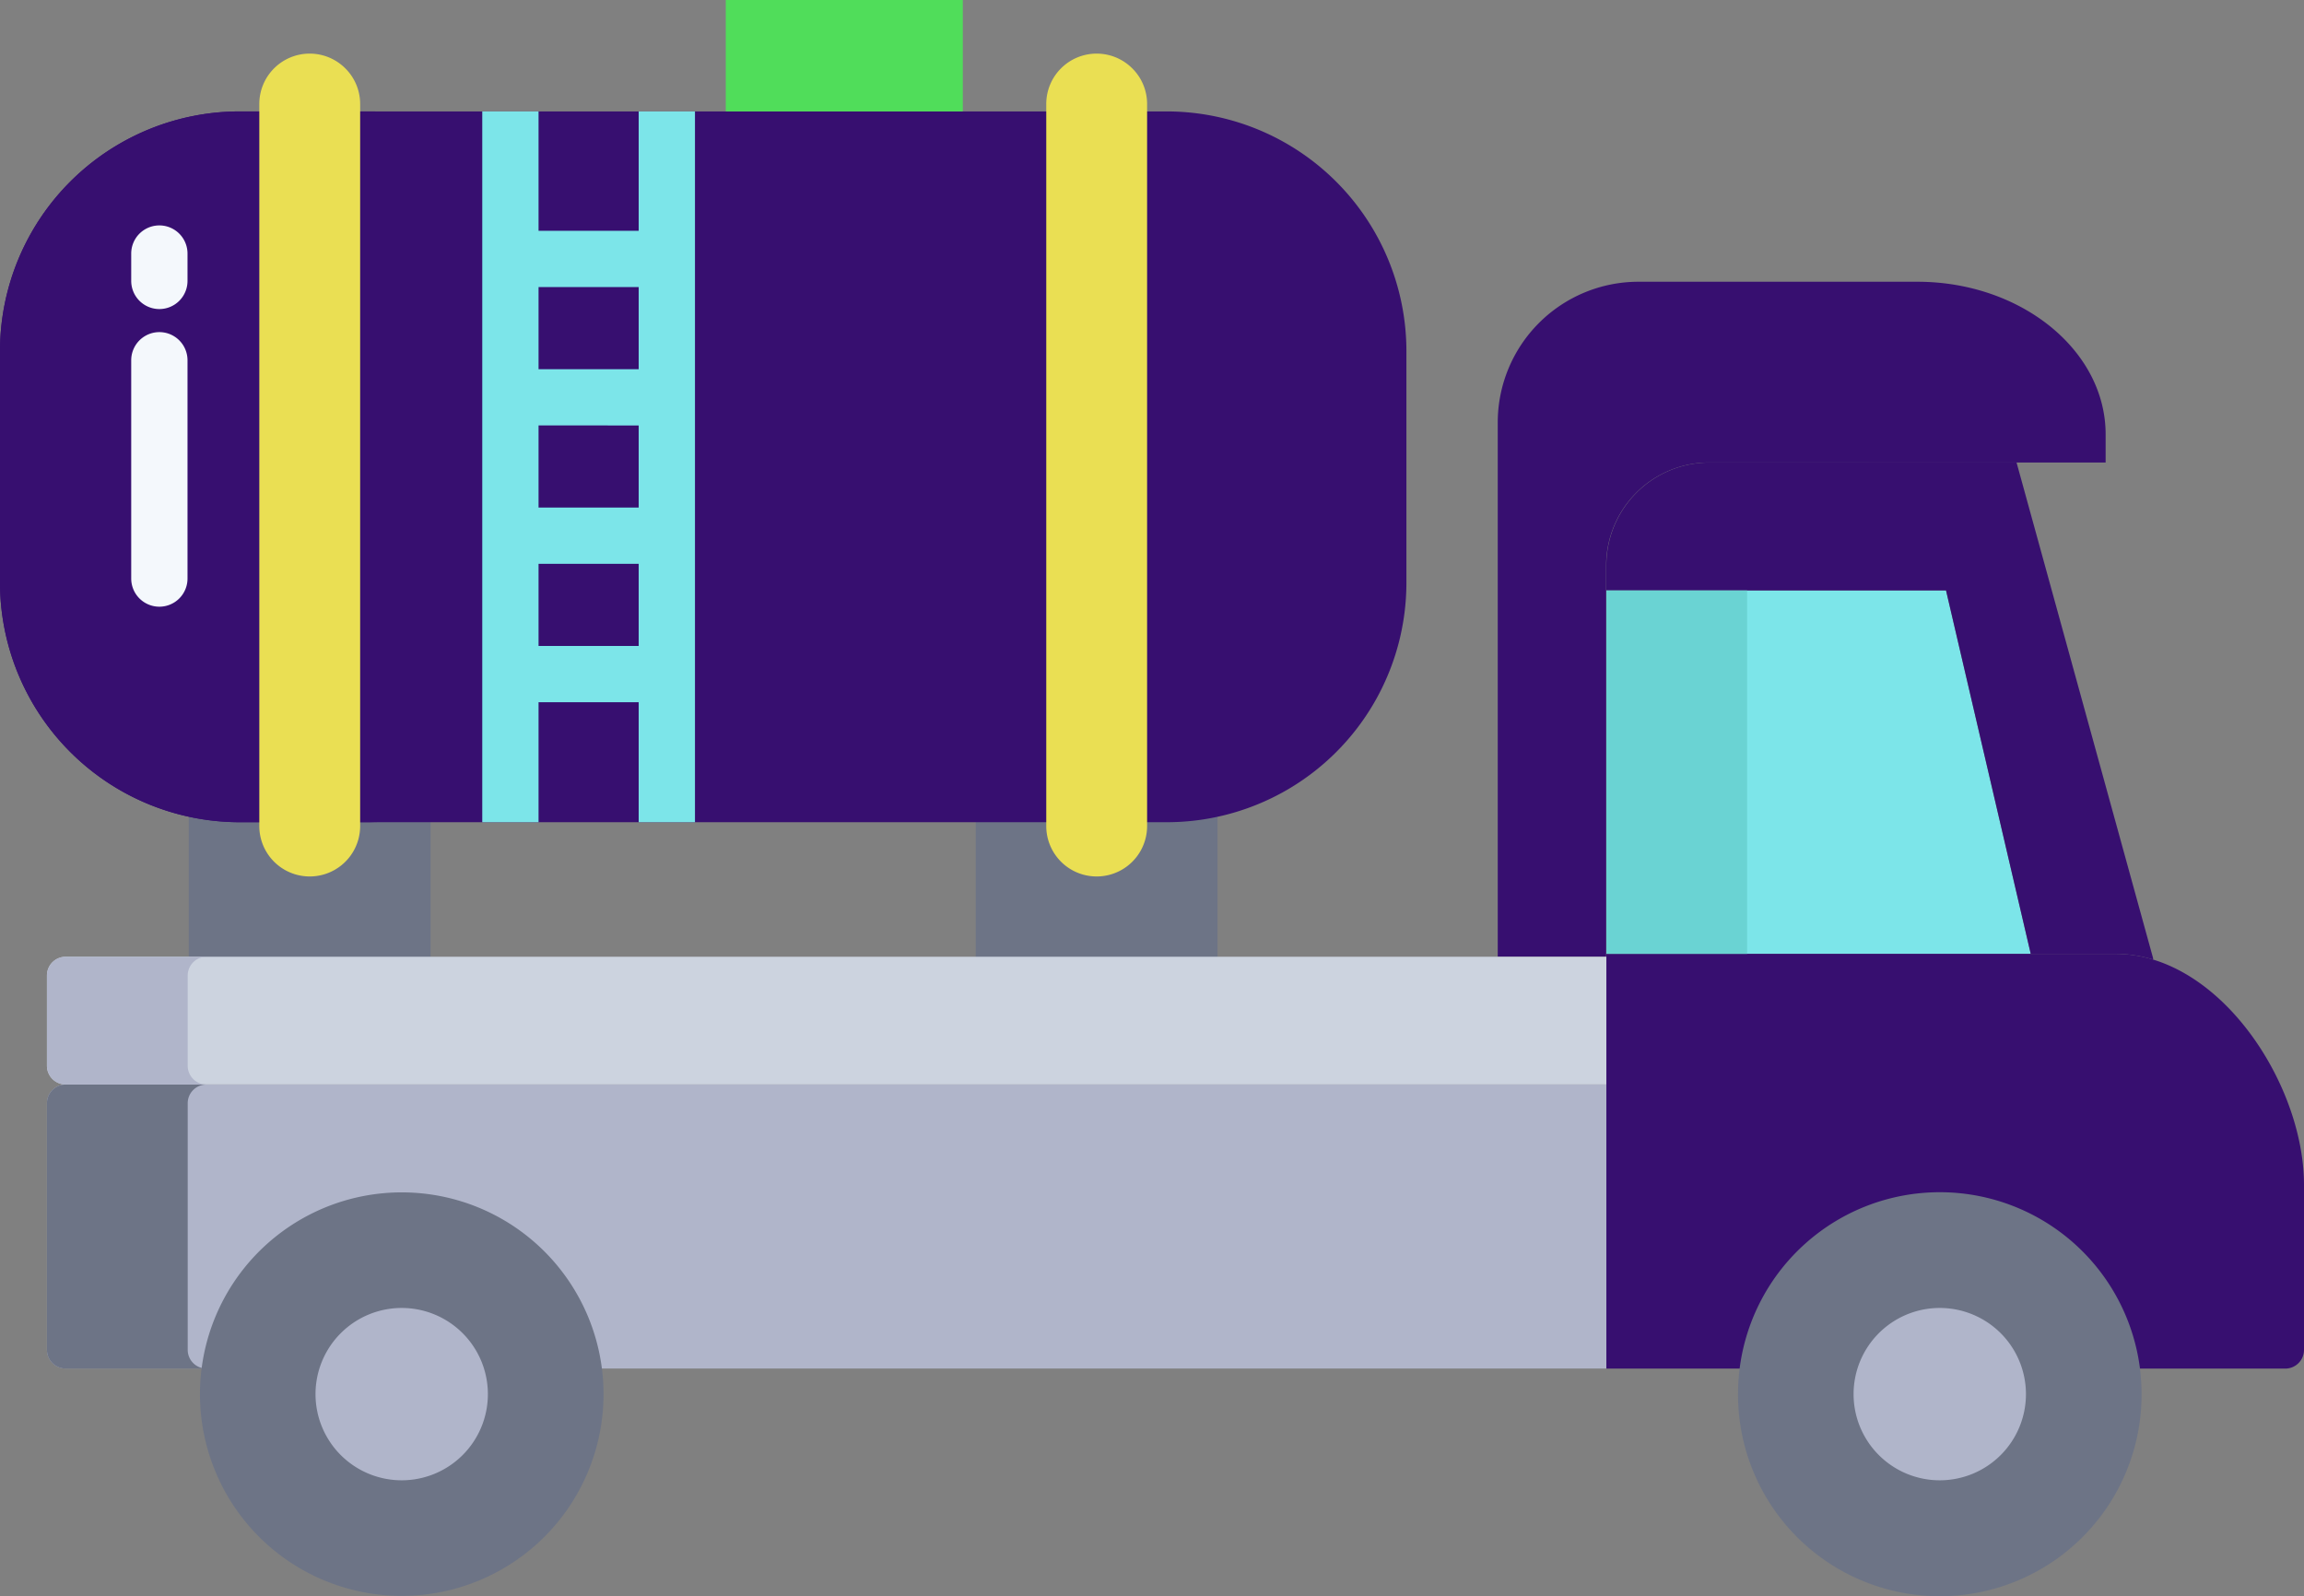 <svg xmlns="http://www.w3.org/2000/svg" width="58.119" height="40.265" viewBox="0 0 58.119 40.265"><rect x="0" y="0" width="58.119" height="40.265" fill="#808080" stroke="none"/><defs><style>.a{fill:#6d7486;}.b{fill:#7ce5e9;}.c{fill:#370f70;}.d{fill:#b0b5ca;}.e{fill:#ccd3df;}.f{fill:#50dd5a;}.g{fill:#eadf53;}.h{fill:#6ad3d3;}.i{fill:#f4f8fc;}</style></defs><g transform="translate(-10.5 -85.93)"><path class="a" d="M218.43,259.147V262.9h6.1V259.01Z" transform="translate(-183.317 -152.593)"/><path class="a" d="M50.73,259v3.887h6.1v-3.749Z" transform="translate(-35.468 -152.584)"/><path class="b" d="M361.389,211.77l2.137,9.169H352.82V211.77Z" transform="translate(-301.8 -110.944)"/><path class="c" d="M363.167,184.47l3.448,12.519-.007.024a3.247,3.247,0,0,0-.943-.142h-2.139l-2.137-9.169H352.82v-.627a2.6,2.6,0,0,1,2.6-2.6Z" transform="translate(-301.8 -86.876)"/><path class="c" d="M340.3,145.98h-7.034a3.551,3.551,0,0,0-3.551,3.551v13.478h2.734V153.14a2.6,2.6,0,0,1,2.6-2.6h10v-.692C345.061,147.718,342.921,145.98,340.3,145.98Z" transform="translate(-281.434 -52.942)"/><path class="c" d="M366.608,289.372a3.249,3.249,0,0,0-.943-.142H352.82v10.463h17.126a.473.473,0,0,0,.473-.474v-4.163c0-2.236-1.644-5.028-3.812-5.684Z" transform="translate(-301.8 -179.235)"/><path class="d" d="M59.706,317.07H20.973a.473.473,0,0,0-.473.473v6.22a.473.473,0,0,0,.473.473H59.837V317.07Z" transform="translate(-8.816 -203.78)"/><path class="e" d="M59.825,289.84H20.973a.473.473,0,0,0-.473.473v2.276a.473.473,0,0,0,.473.474H59.837V289.84Z" transform="translate(-8.816 -179.773)"/><path class="c" d="M39.928,109.68H16.55a6.049,6.049,0,0,0-6.05,6.05v5.832a6.049,6.049,0,0,0,6.051,6.05H39.928a6.043,6.043,0,0,0,6.049-6.05v-5.833a6.049,6.049,0,0,0-6.049-6.049Z" transform="translate(0 -20.939)"/><path class="f" d="M165.17,85.93h5.979v2.811H165.17Z" transform="translate(-136.362)"/><path class="g" d="M235.631,97.733a1.271,1.271,0,0,0-2.171.9v18.214a1.272,1.272,0,0,0,2.544,0V98.631A1.264,1.264,0,0,0,235.631,97.733Z" transform="translate(-196.568 -10.077)"/><path class="a" d="M63.259,344.53a4.987,4.987,0,0,1,.04.64,5.09,5.09,0,1,1-10.18,0,4.9,4.9,0,0,1,.04-.634,5.09,5.09,0,0,1,10.1-.006Z" transform="translate(-37.575 -224.068)"/><path class="a" d="M391.018,344.516a5.09,5.09,0,1,1-10.138.645,5.23,5.23,0,0,1,.04-.642,5.09,5.09,0,0,1,10.1,0Z" transform="translate(-326.538 -224.058)"/><path class="d" d="M79.916,364.7a2.174,2.174,0,1,1-2.176,2.175,2.174,2.174,0,0,1,2.176-2.175Z" transform="translate(-59.281 -245.772)"/><path class="d" d="M407.684,364.7a2.174,2.174,0,1,1-2.174,2.174,2.174,2.174,0,0,1,2.174-2.174Z" transform="translate(-348.253 -245.772)"/><path class="a" d="M24.051,323.764v-6.22a.473.473,0,0,1,.473-.473H20.973a.473.473,0,0,0-.473.473v6.22a.473.473,0,0,0,.473.473h3.551A.473.473,0,0,1,24.051,323.764Z" transform="translate(-8.816 -203.78)"/><path class="d" d="M24.051,292.59v-2.276a.473.473,0,0,1,.473-.473H20.973a.473.473,0,0,0-.473.473v2.276a.473.473,0,0,0,.473.474h3.551A.473.473,0,0,1,24.051,292.59Z" transform="translate(-8.816 -179.773)"/><path class="c" d="M14.051,121.562v-5.833a6.049,6.049,0,0,1,6.05-6.049H16.55a6.049,6.049,0,0,0-6.05,6.05v5.832a6.049,6.049,0,0,0,6.051,6.05H20.1a6.049,6.049,0,0,1-6.05-6.051Z" transform="translate(0 -20.939)"/><path class="g" d="M67.931,97.733a1.271,1.271,0,0,0-2.171.9v18.214a1.272,1.272,0,0,0,2.544,0V98.631A1.264,1.264,0,0,0,67.931,97.733Z" transform="translate(-48.719 -10.077)"/><path class="h" d="M352.82,211.77h3.551v9.169H352.82Z" transform="translate(-301.8 -110.944)"/><path class="b" d="M117.22,109.679v3.011h-2.526v-3.011h-1.42v17.932h1.42v-3.027h2.526v3.027h1.42V109.679Zm0,4.432v2.071h-2.526v-2.071Zm0,3.491v2.071h-2.526V117.6Zm-2.526,5.562v-2.071h2.526v2.071Z" transform="translate(-90.609 -20.938)"/><g transform="translate(13.81 91.617)"><path class="i" d="M39.175,136.082a.71.71,0,0,1-.71-.71v-.69a.71.71,0,1,1,1.42,0v.69A.71.71,0,0,1,39.175,136.082Z" transform="translate(-38.465 -133.972)"/><path class="i" d="M39.175,163.641a.71.71,0,0,1-.71-.71v-5.507a.71.71,0,0,1,1.42,0v5.507A.71.71,0,0,1,39.175,163.641Z" transform="translate(-38.465 -154.022)"/></g></g></svg>